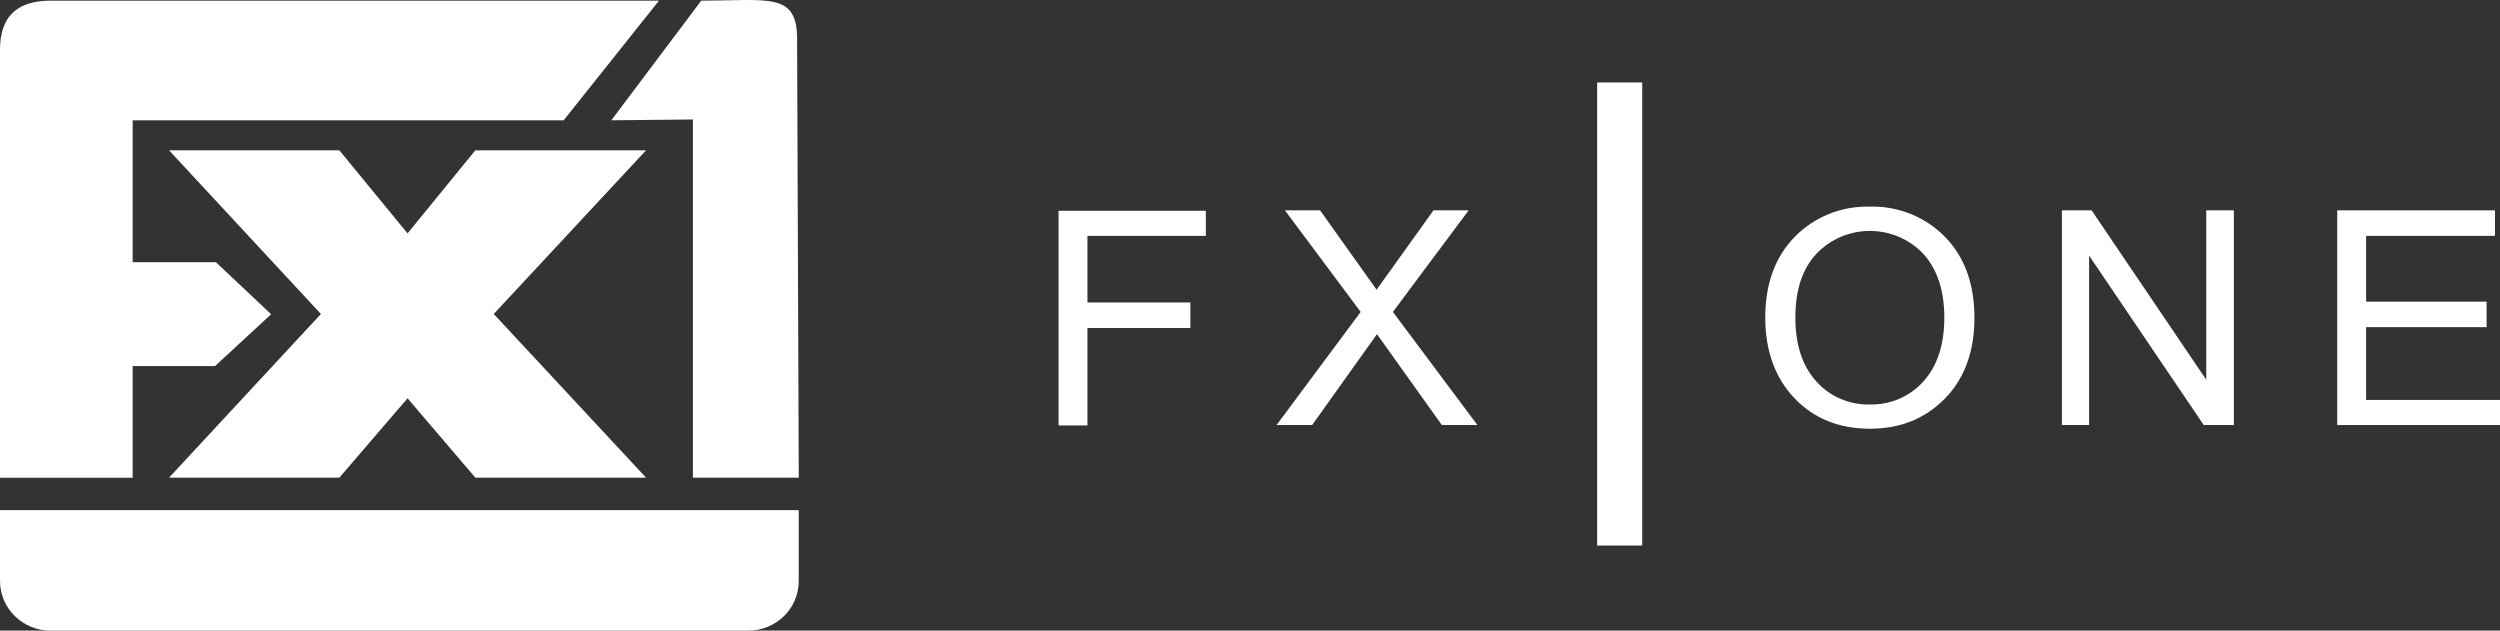 <svg width="111" height="28" viewBox="0 0 111 28" fill="none" xmlns="http://www.w3.org/2000/svg">
<rect x="0" y="0" width="111" height="28" fill="#333333" stroke="none"/>
<path d="M29.259 0.029H2.304C1.319 0.029 0 0.267 0 2.22V21.21H5.889V16.252H9.549L12.038 13.952L9.586 11.642H5.889V5.343H25.024L29.259 0.029Z" fill="#fff"/>
<path d="M28.684 21.208H21.105L18.095 17.684L15.067 21.208H7.506L14.249 13.941L7.506 6.674H15.067L18.095 10.362L21.105 6.674H28.684L21.922 13.941L28.684 21.208Z" fill="#fff"/>
<path d="M27.143 5.341L31.137 0.028C34.128 0.028 35.391 -0.356 35.391 1.726C35.391 2.858 35.465 21.208 35.465 21.208H30.765V5.305L27.143 5.341Z" fill="#fff"/>
<path d="M33.235 28H2.248C1.953 28.001 1.66 27.944 1.387 27.833C1.114 27.722 0.866 27.559 0.657 27.354C0.448 27.149 0.283 26.905 0.17 26.637C0.057 26.369 -0 26.081 3.08111e-06 25.791V22.65H35.464V25.791C35.466 26.374 35.233 26.935 34.815 27.349C34.397 27.763 33.828 27.997 33.235 28Z" fill="#fff"/>
<path d="M71.914 3.661V24.221" stroke="#fff" stroke-width="2" stroke-miterlimit="10"/>
<path d="M53.539 10.472H48.282V13.43H52.852V14.562H48.282V18.889H47V9.358H53.539V10.472Z" fill="#fff"/>
<path d="M65.597 18.871H64.018L61.138 14.836L58.259 18.871H56.68L60.414 13.85L57.051 9.34H58.612L61.12 12.864L63.646 9.34H65.207L61.844 13.85L65.597 18.871Z" fill="#fff"/>
<path d="M83.021 9.175C83.644 9.157 84.263 9.268 84.839 9.501C85.415 9.734 85.935 10.083 86.365 10.526C87.238 11.421 87.665 12.626 87.665 14.105C87.665 15.584 87.238 16.789 86.365 17.684C85.492 18.578 84.396 19.035 83.021 19.035C81.646 19.035 80.532 18.578 79.677 17.684C78.823 16.789 78.377 15.584 78.377 14.105C78.377 12.626 78.804 11.421 79.677 10.526C80.107 10.083 80.627 9.734 81.203 9.501C81.779 9.268 82.398 9.157 83.021 9.175ZM83.021 17.958C83.469 17.969 83.915 17.884 84.326 17.707C84.737 17.53 85.103 17.267 85.399 16.935C86.012 16.26 86.328 15.31 86.328 14.105C86.328 12.9 86.012 11.951 85.399 11.275C85.096 10.953 84.728 10.695 84.319 10.519C83.91 10.343 83.468 10.253 83.021 10.253C82.574 10.253 82.132 10.343 81.723 10.519C81.314 10.695 80.946 10.953 80.643 11.275C80.011 11.951 79.714 12.9 79.714 14.105C79.714 15.31 80.03 16.26 80.643 16.935C80.939 17.267 81.305 17.53 81.716 17.707C82.127 17.884 82.573 17.969 83.021 17.958Z" fill="#fff"/>
<path d="M99.165 18.871H97.846L92.756 11.348V18.871H91.549V9.34H92.868L97.958 16.863V9.34H99.184V18.871H99.165Z" fill="#fff"/>
<path d="M111 18.871H103.773V9.34H110.777V10.472H105.055V13.393H110.405V14.525H105.055V17.757H111V18.871Z" fill="#fff"/>
</svg>
